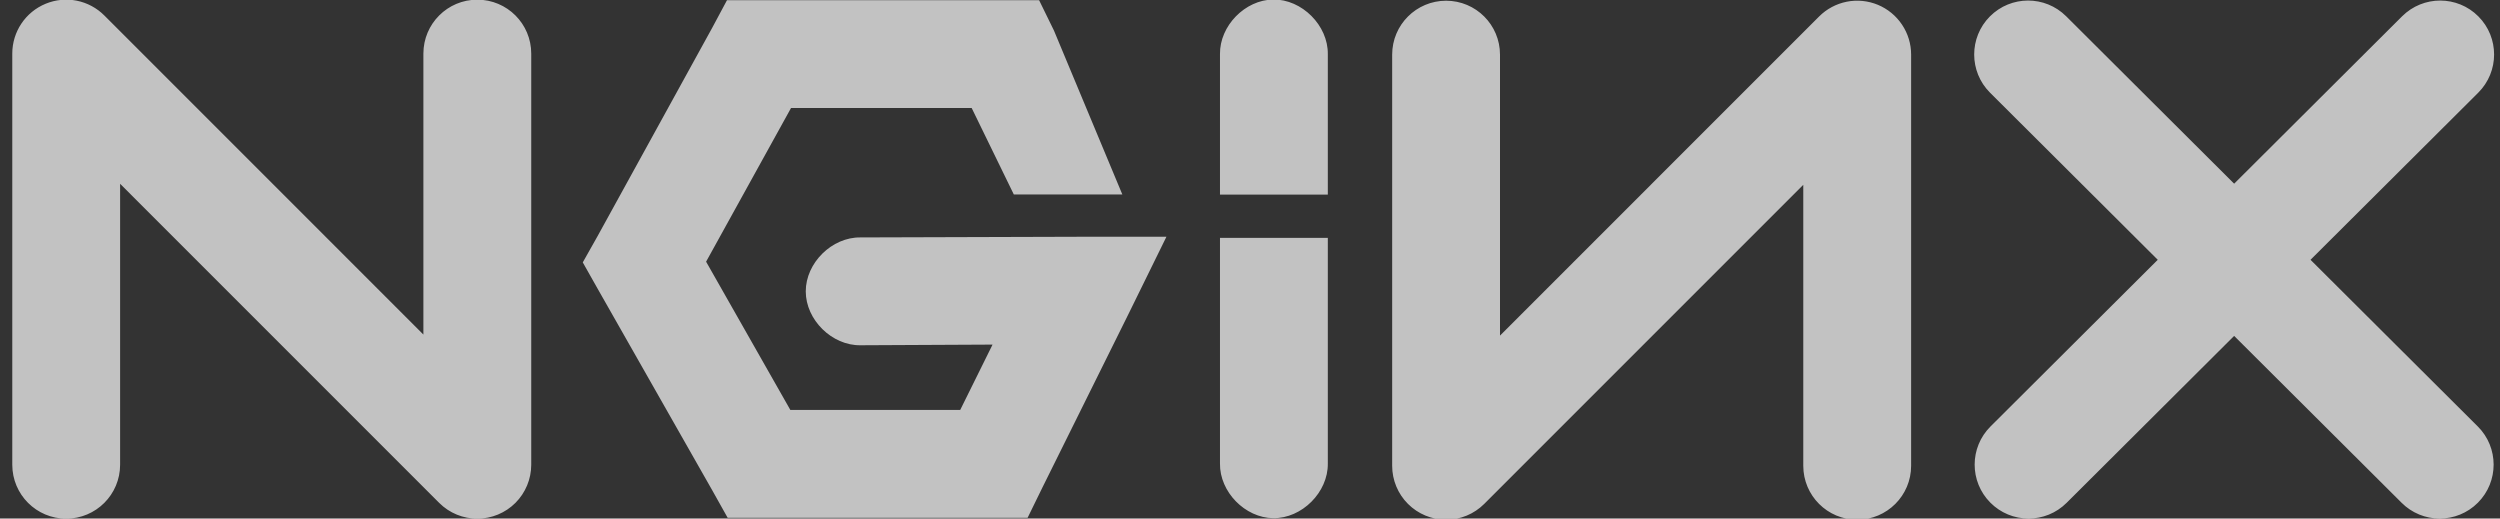 <svg width="135" height="28" viewBox="0 0 135 28" fill="none" xmlns="http://www.w3.org/2000/svg">
<rect x="0" y="0" width="135" height="28" fill="#333333" stroke="none"/>
<g clip-path="url(#clip0_764_5595)">
<path d="M25.775 28.008C25.018 28.008 24.273 27.713 23.716 27.155L6.486 9.924V25.096C6.486 26.705 5.182 28.008 3.574 28.008C1.967 28.008 0.663 26.705 0.663 25.096V2.894C0.663 1.715 1.373 0.654 2.461 0.204C2.993 -0.017 3.578 -0.075 4.143 0.037C4.708 0.15 5.227 0.428 5.633 0.835L22.863 18.067V2.894C22.863 1.286 24.167 -0.018 25.775 -0.018C27.384 -0.018 28.687 1.286 28.687 2.894V25.096C28.686 25.869 28.379 26.609 27.834 27.155C27.288 27.701 26.547 28.007 25.775 28.008ZM39.258 0.01L38.458 1.504L32.27 12.749L31.47 14.169L32.27 15.587L38.458 26.47L39.294 27.962H55.49L56.291 26.324L60.913 17.007L62.987 12.785H58.293L46.465 12.821C44.926 12.8 43.511 14.194 43.511 15.733C43.511 17.271 44.926 18.666 46.465 18.644L53.598 18.608L51.851 22.138H42.679L38.129 14.131L42.715 5.833H52.471L54.746 10.501H60.606L56.913 1.649L56.111 0.01H39.258M68.754 -0.026C67.229 -0.007 65.859 1.398 65.879 2.922V10.51H71.702V2.922C71.721 1.373 70.302 -0.045 68.754 -0.026ZM78.088 28.064C77.316 28.063 76.576 27.756 76.03 27.21C75.484 26.665 75.177 25.924 75.177 25.152V2.95C75.177 1.342 76.481 0.039 78.089 0.039C79.697 0.039 81 1.342 81 2.95V18.123L98.231 0.891C98.638 0.483 99.157 0.206 99.722 0.093C100.286 -0.019 100.872 0.039 101.404 0.259C101.936 0.48 102.39 0.853 102.71 1.332C103.03 1.811 103.201 2.374 103.201 2.95V25.152C103.201 26.76 101.897 28.064 100.289 28.064C98.68 28.064 97.377 26.76 97.377 25.152V9.98L80.147 27.212C79.876 27.482 79.555 27.697 79.202 27.843C78.849 27.989 78.47 28.064 78.088 28.064M124.768 14.029L133.825 5.005C134.964 3.87 134.968 2.026 133.832 0.886C132.698 -0.253 130.856 -0.255 129.715 0.879L120.644 9.919L111.573 0.879C110.433 -0.256 108.59 -0.253 107.456 0.886C106.32 2.026 106.324 3.87 107.462 5.005L116.519 14.029L107.489 23.028C106.348 24.164 106.346 26.006 107.481 27.145C107.751 27.417 108.073 27.633 108.427 27.78C108.781 27.927 109.161 28.003 109.544 28.002C110.287 28.002 111.03 27.719 111.598 27.152L120.644 18.139L129.689 27.152C129.959 27.422 130.279 27.636 130.632 27.782C130.984 27.928 131.362 28.003 131.744 28.002C132.492 28.002 133.237 27.717 133.807 27.145C134.941 26.006 134.939 24.164 133.8 23.028L124.768 14.029ZM68.754 27.981C67.229 27.963 65.859 26.558 65.879 25.034V12.846H71.702V25.034C71.721 26.581 70.302 28 68.754 27.981Z" fill="white" fill-opacity="0.7"/>
</g>
<defs>
<clipPath id="clip0_764_5595">
<rect width="134.132" height="28" fill="white" transform="translate(0.58)"/>
</clipPath>
</defs>
</svg>
